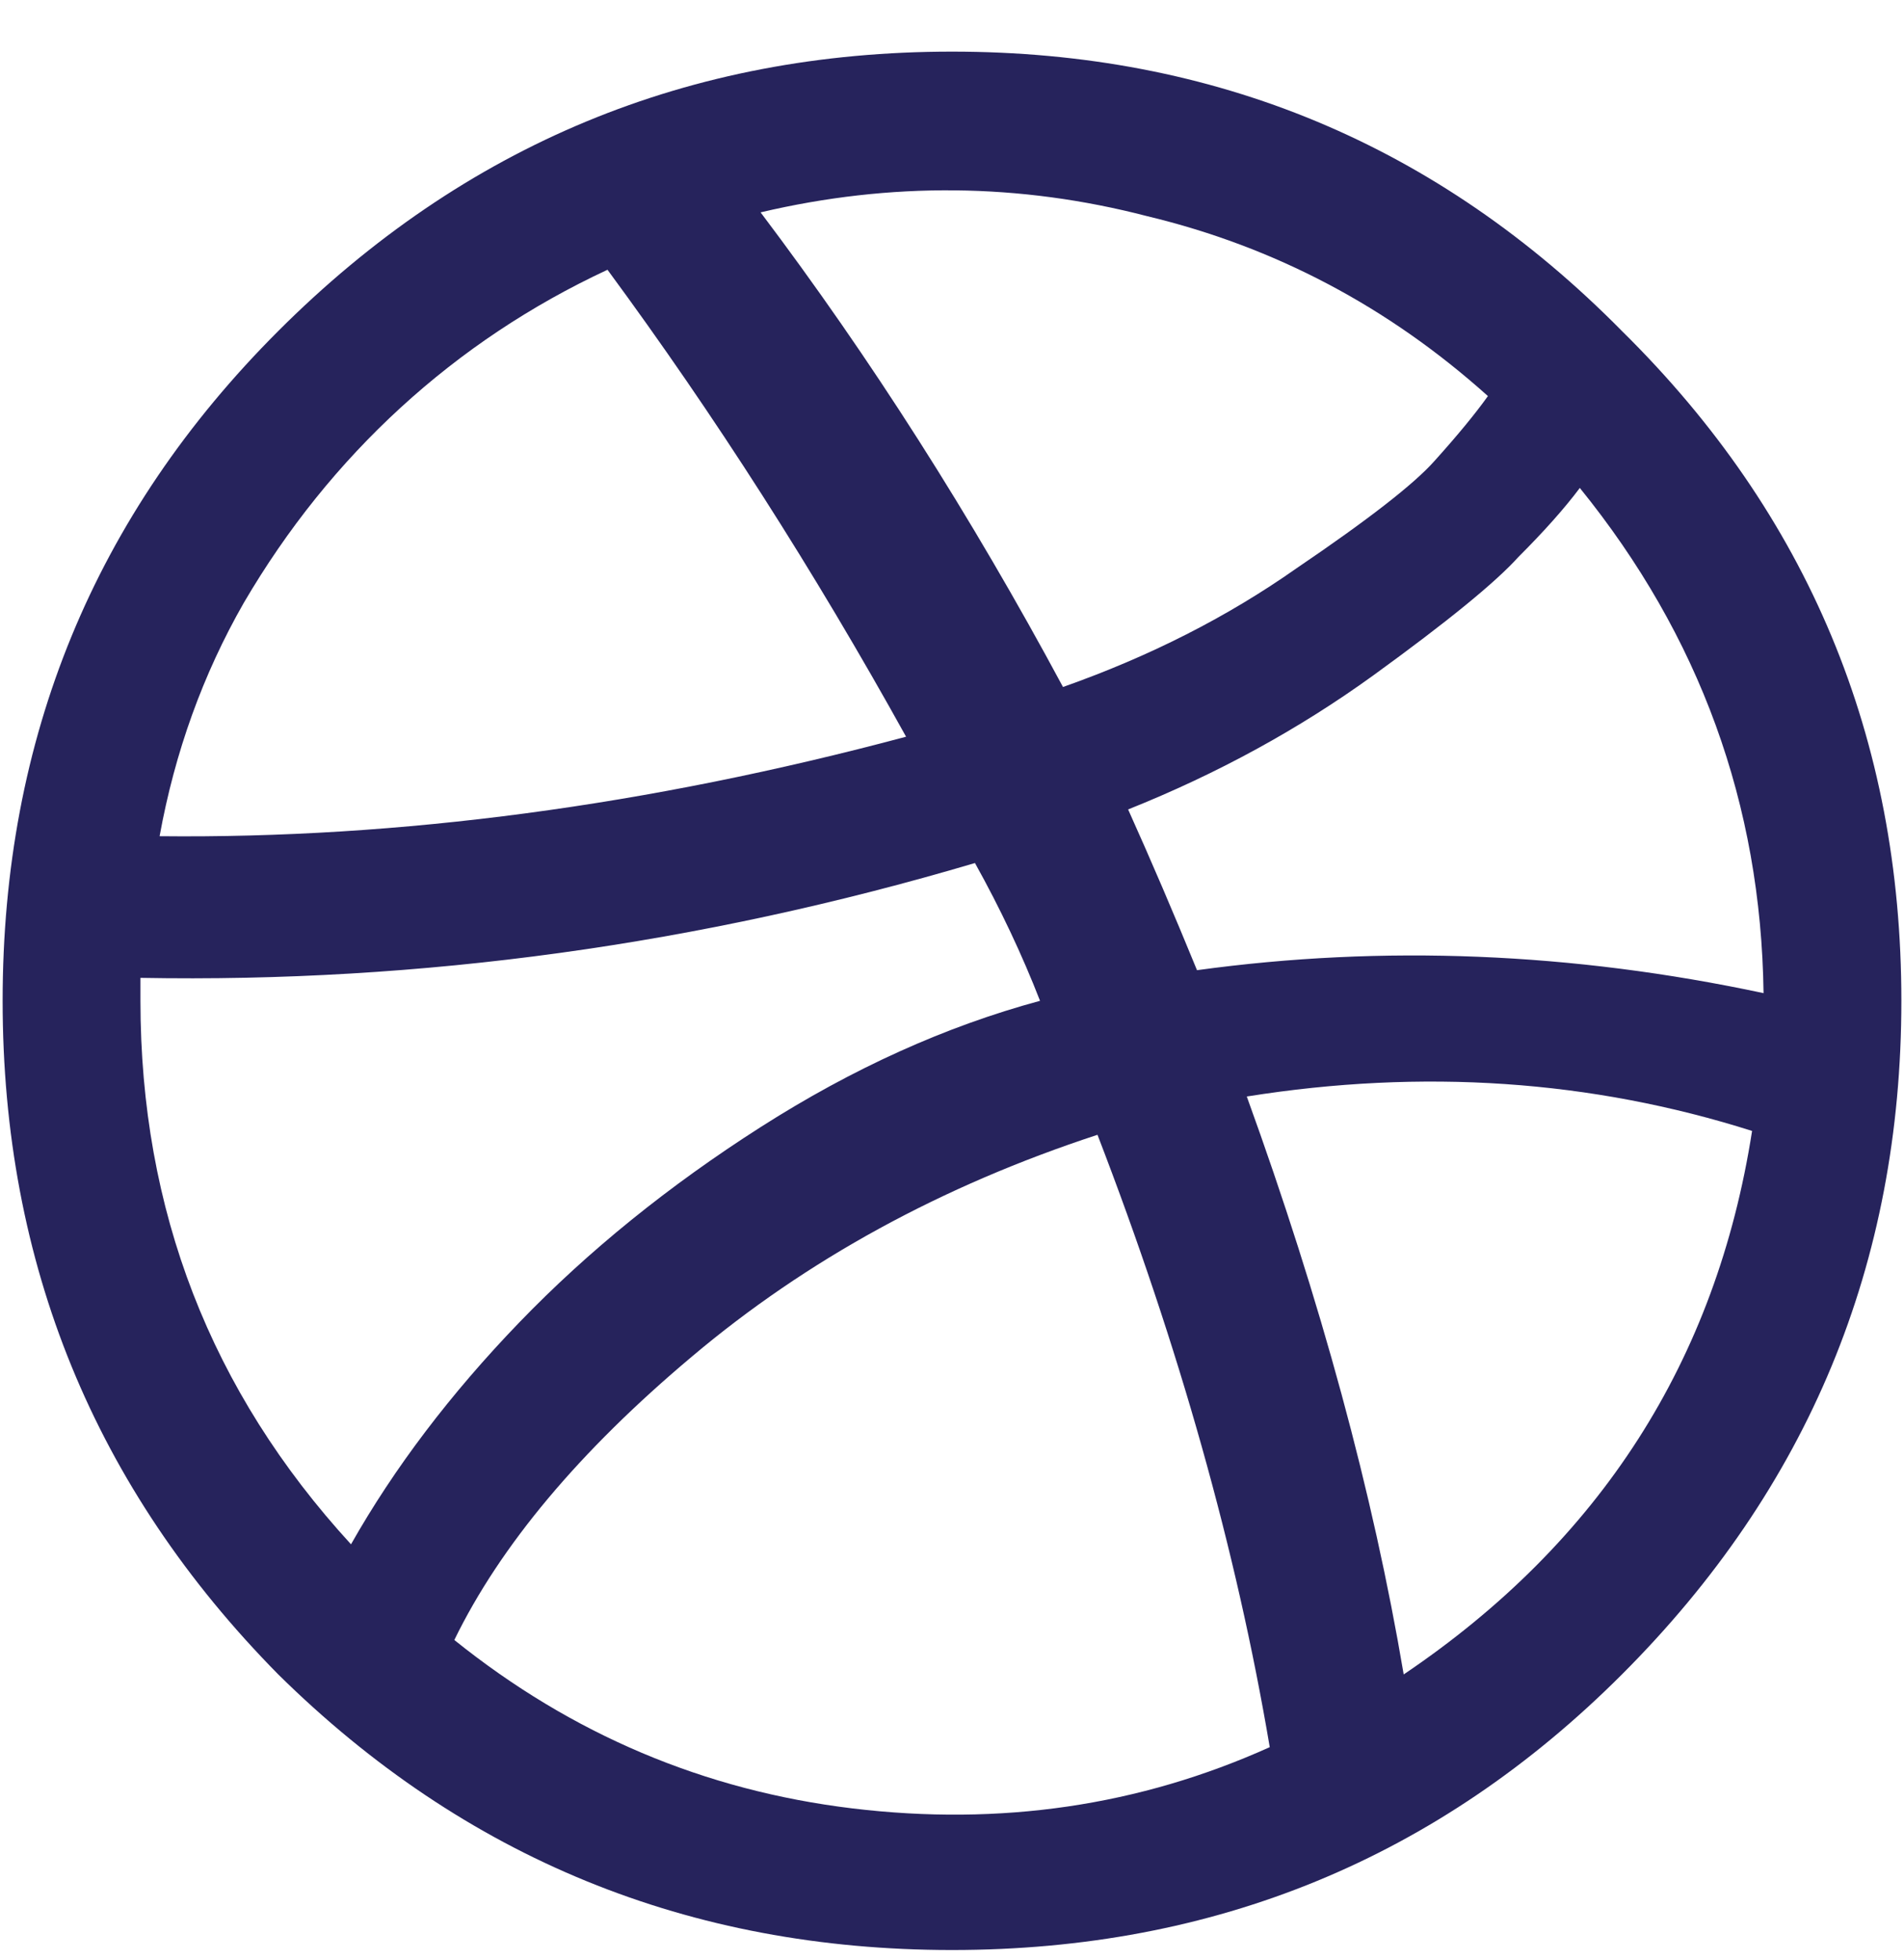 <svg width="34" height="35" viewBox="0 0 34 35" fill="none" xmlns="http://www.w3.org/2000/svg">
<path d="M4.969 5.912C8.296 2.585 12.306 0.922 17 0.922C21.694 0.922 25.682 2.585 28.963 5.912C32.29 9.193 33.953 13.181 33.953 17.875C33.953 22.569 32.29 26.579 28.963 29.906C25.682 33.188 21.694 34.828 17 34.828C12.306 34.828 8.296 33.188 4.969 29.906C1.688 26.579 0.047 22.569 0.047 17.875C0.047 13.181 1.688 9.193 4.969 5.912ZM28.211 8.715C27.938 9.079 27.573 9.49 27.117 9.945C26.707 10.401 25.841 11.107 24.52 12.065C23.198 13.021 21.74 13.819 20.145 14.457C20.555 15.368 20.965 16.326 21.375 17.328C24.702 16.872 28.074 17.009 31.492 17.738C31.447 14.366 30.353 11.358 28.211 8.715ZM26.57 7.074C24.793 5.479 22.765 4.408 20.486 3.861C18.208 3.269 15.906 3.246 13.582 3.793C15.542 6.391 17.342 9.216 18.982 12.27C20.532 11.723 21.922 11.016 23.152 10.15C24.428 9.285 25.249 8.646 25.613 8.236C26.023 7.781 26.342 7.393 26.57 7.074ZM10.848 4.818C9.48 5.456 8.25 6.277 7.156 7.279C6.062 8.282 5.128 9.444 4.354 10.766C3.624 12.042 3.123 13.432 2.85 14.935C7.133 14.981 11.577 14.389 16.18 13.158C14.539 10.196 12.762 7.416 10.848 4.818ZM2.508 17.875C2.508 21.612 3.761 24.848 6.268 27.582C7.042 26.215 8.045 24.893 9.275 23.617C10.506 22.341 11.941 21.179 13.582 20.131C15.223 19.083 16.886 18.331 18.572 17.875C18.253 17.055 17.866 16.234 17.41 15.414C12.488 16.872 7.521 17.556 2.508 17.465C2.508 17.602 2.508 17.738 2.508 17.875ZM8.113 29.291C10.21 30.977 12.579 31.98 15.223 32.299C17.866 32.618 20.35 32.253 22.674 31.205C22.081 27.696 21.056 24.05 19.598 20.268C16.818 21.179 14.402 22.501 12.352 24.232C10.346 25.919 8.934 27.605 8.113 29.291ZM25.066 29.906C28.576 27.537 30.649 24.301 31.287 20.199C28.416 19.288 25.408 19.083 22.264 19.584C23.585 23.23 24.52 26.671 25.066 29.906Z" fill="#26235C"/>
</svg>
